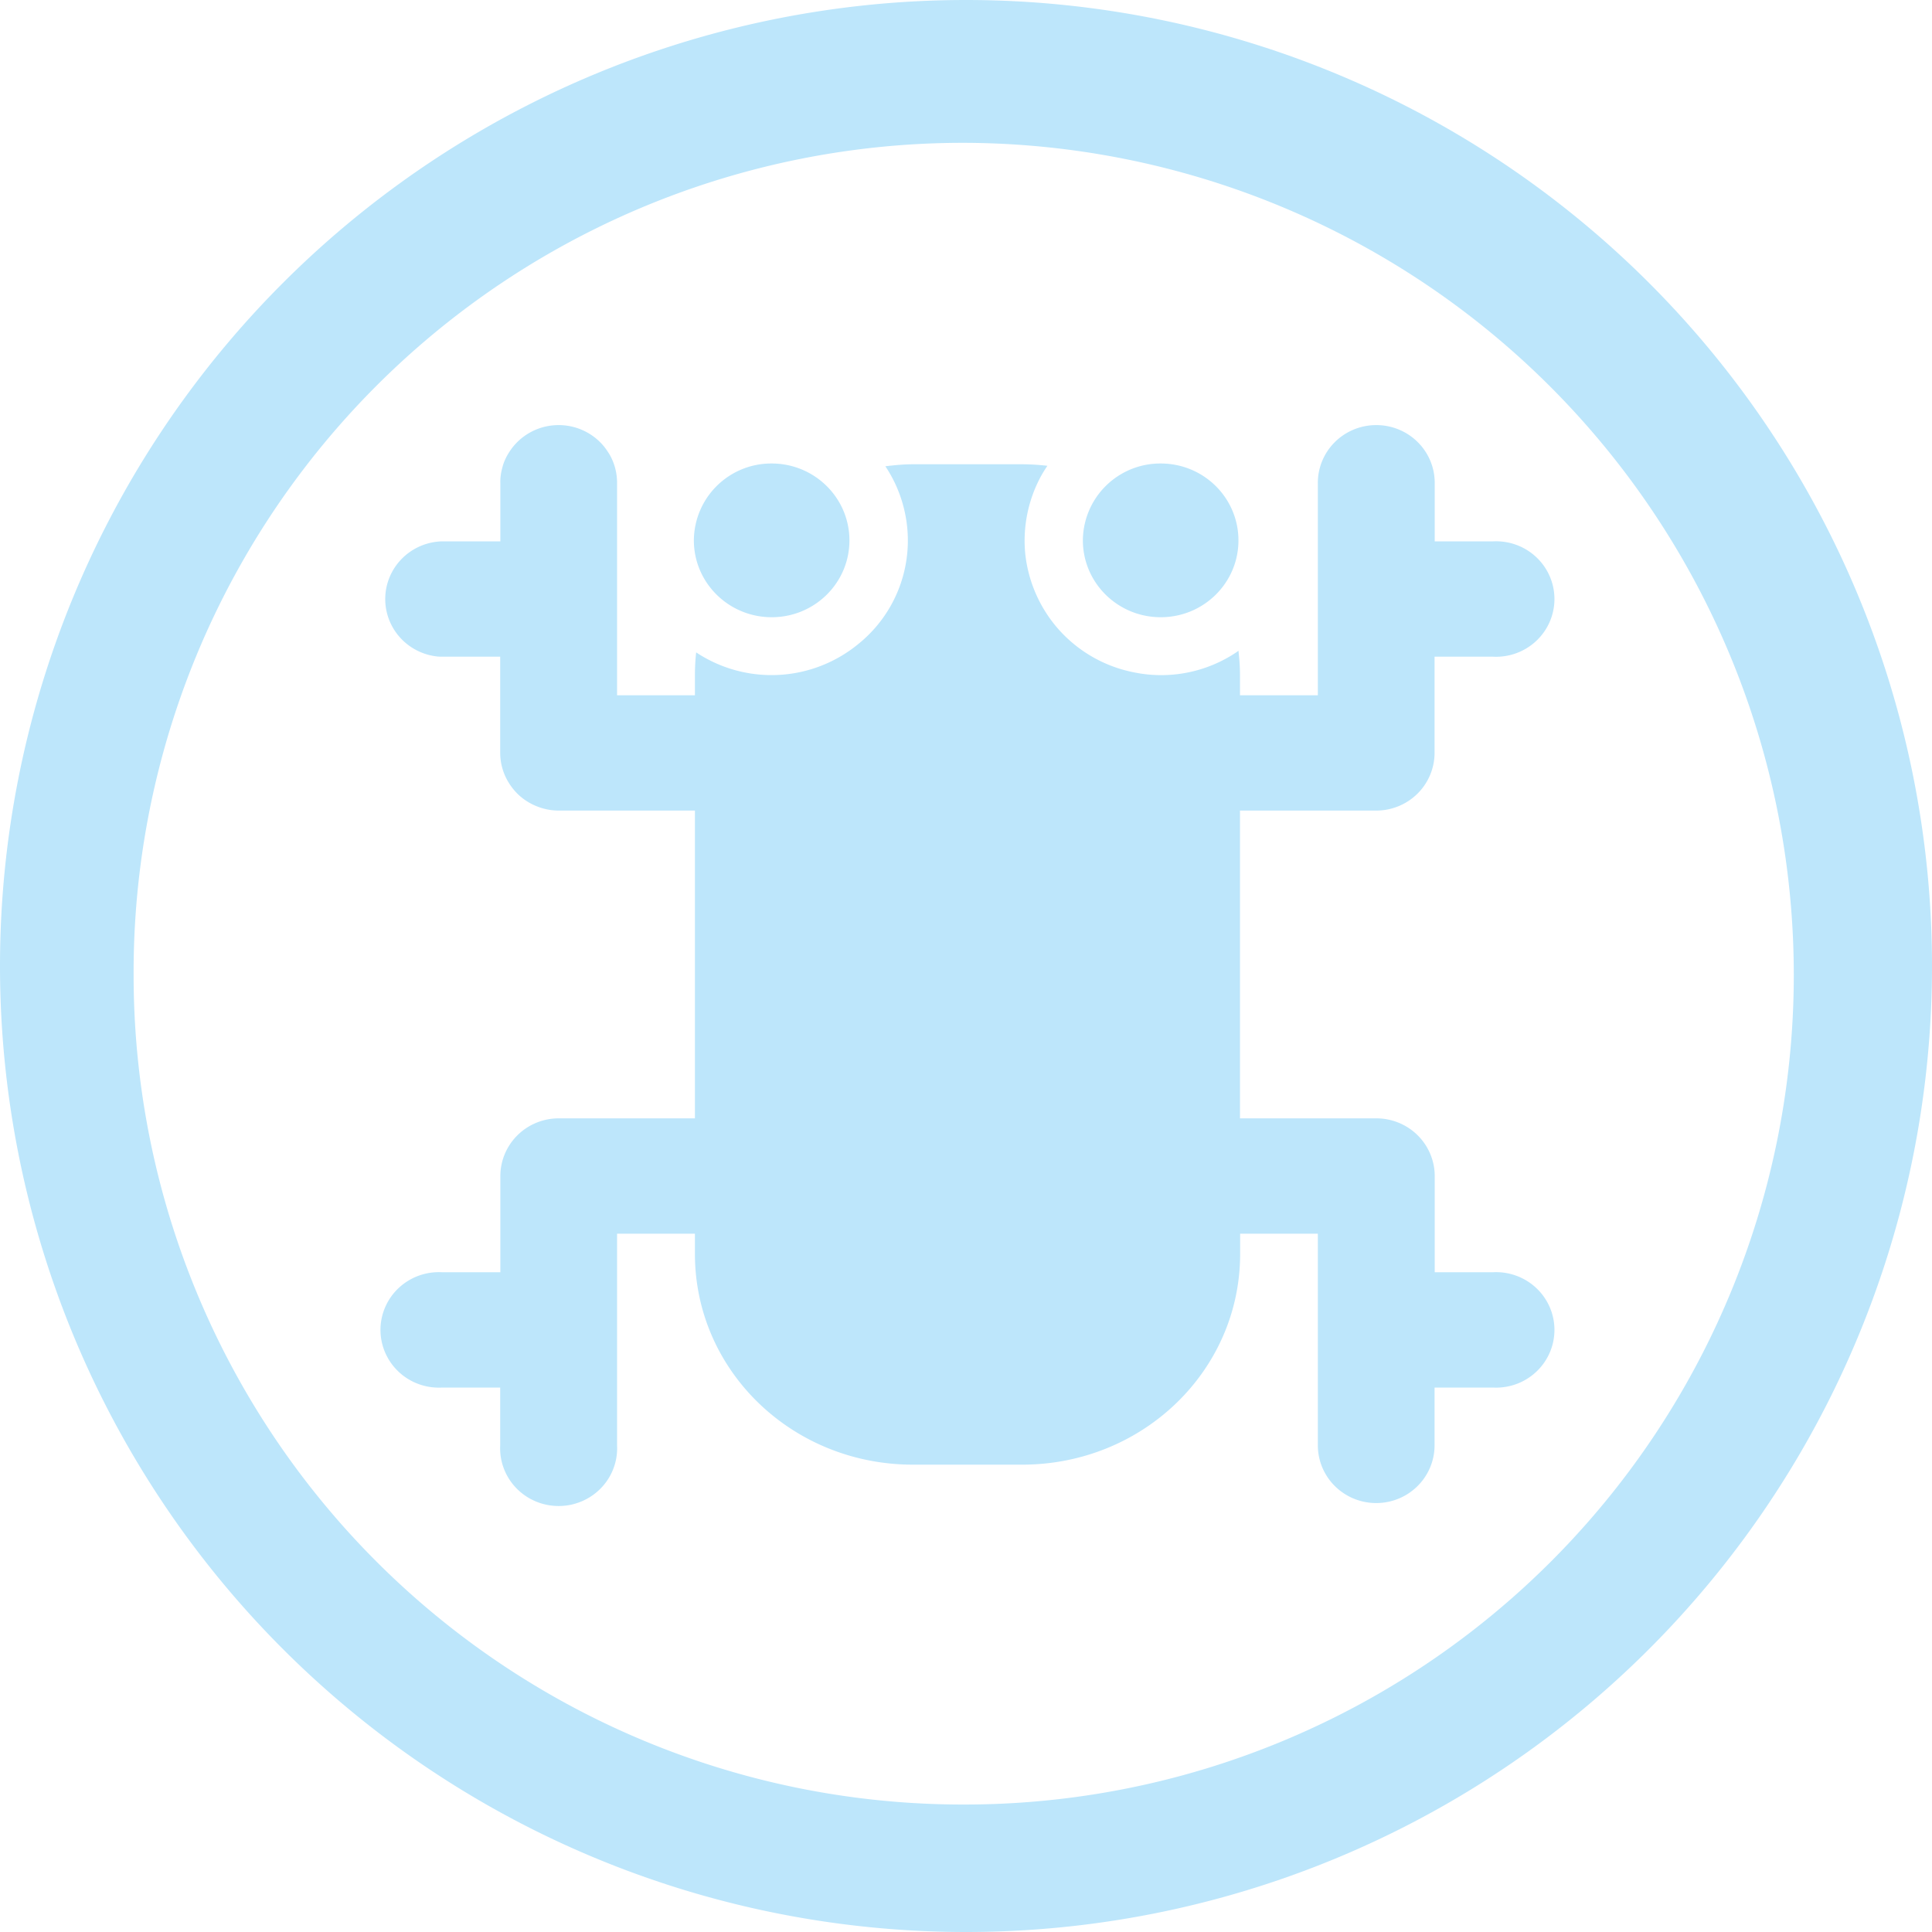 <?xml version="1.0" encoding="UTF-8" standalone="no"?>
<svg
   width="47.546"
   height="47.546"
   viewBox="0 0 12.58 12.58"
   version="1.1"
   id="svg4"
   sodipodi:docname="frogr.svg"
   inkscape:version="0.92.4 (5da689c313, 2019-01-14)"
   xmlns:inkscape="http://www.inkscape.org/namespaces/inkscape"
   xmlns:sodipodi="http://sodipodi.sourceforge.net/DTD/sodipodi-0.dtd"
   xmlns="http://www.w3.org/2000/svg"
   xmlns:svg="http://www.w3.org/2000/svg"
   xmlns:rdf="http://www.w3.org/1999/02/22-rdf-syntax-ns#"
   xmlns:cc="http://creativecommons.org/ns#"
   xmlns:dc="http://purl.org/dc/elements/1.1/">
  <defs
     id="defs8" />
  <sodipodi:namedview
     pagecolor="#ffffff"
     bordercolor="#666666"
     borderopacity="1"
     objecttolerance="10"
     gridtolerance="10"
     guidetolerance="10"
     inkscape:pageopacity="0"
     inkscape:pageshadow="2"
     inkscape:window-width="1112"
     inkscape:window-height="480"
     id="namedview6"
     showgrid="false"
     inkscape:zoom="4.9166667"
     inkscape:cx="2.1355932"
     inkscape:cy="24"
     inkscape:window-x="0"
     inkscape:window-y="25"
     inkscape:window-maximized="0"
     inkscape:current-layer="svg4"
     inkscape:showpageshadow="0"
     inkscape:pagecheckerboard="0"
     inkscape:deskcolor="#d1d1d1" />
  <path
     d="m 6.29,0 a 6.29,6.29 0 0 0 0,12.58 A 6.29,6.29 0 0 0 6.29,0 Z M 6.27,0.93 a 5.417,5.417 0 0 1 5.41,5.41 5.4,5.4 0 0 1 -5.4,5.41 5.4,5.4 0 0 1 -5.41,-5.4 5.4,5.4 0 0 1 5.4,-5.42 z M 3.632,2.768 A 0.38,0.376 0 0 0 3.315,2.945 0.38,0.376 0 0 0 3.296,2.978 0.38,0.376 0 0 0 3.281,3.012 0.38,0.376 0 0 0 3.27,3.048 0.38,0.376 0 0 0 3.262,3.085 0.38,0.376 0 0 0 3.258,3.123 a 0.38,0.376 0 0 0 0,0.025 V 3.525 H 2.877 a 0.38,0.376 0 0 0 -0.026,0.75 0.38,0.376 0 0 0 0.026,10e-4 h 0.38 V 4.902 A 0.38,0.376 0 0 0 3.259,4.94 0.38,0.376 0 0 0 3.324,5.114 0.38,0.376 0 0 0 3.347,5.144 0.38,0.376 0 0 0 3.373,5.172 0.38,0.376 0 0 0 3.5,5.252 0.38,0.376 0 0 0 3.638,5.278 H 4.525 V 7.282 H 3.638 A 0.38,0.376 0 0 0 3.258,7.658 V 8.284 H 2.877 a 0.38,0.376 0 1 0 0,0.751 h 0.38 v 0.376 a 0.381,0.376 0 1 0 0.761,0 V 8.033 h 0.507 v 0.132 c 0,0.76 0.633,1.372 1.42,1.372 h 0.71 c 0.786,0 1.42,-0.612 1.42,-1.372 V 8.033 h 0.506 v 1.378 a 0.38,0.376 0 1 0 0.76,0 V 9.035 h 0.381 a 0.38,0.376 0 1 0 0,-0.751 H 9.342 V 7.658 A 0.38,0.376 0 0 0 8.962,7.282 H 8.074 V 5.278 H 8.961 A 0.38,0.376 0 0 0 9.341,4.902 V 4.276 h 0.381 a 0.38,0.376 0 1 0 0,-0.751 H 9.342 V 3.149 A 0.38,0.376 0 0 0 8.956,2.768 0.38,0.376 0 0 0 8.581,3.148 V 4.527 H 8.074 V 4.394 C 8.074,4.341 8.07,4.289 8.064,4.237 L 8.054,4.245 A 0.88,0.88 0 0 1 7.379,4.377 0.883,0.883 0 0 1 6.874,4.076 0.886,0.886 0 0 1 6.676,3.608 0.882,0.882 0 0 1 6.778,3.101 0.88,0.88 0 0 1 6.82,3.033 1.498,1.498 0 0 0 6.655,3.023 h -0.71 c -0.062,0 -0.122,0.006 -0.18,0.013 A 0.87,0.87 0 0 1 5.893,3.342 0.865,0.865 0 0 1 5.588,4.194 0.889,0.889 0 0 1 4.533,4.248 1.352,1.352 0 0 0 4.525,4.394 V 4.527 H 4.018 V 3.148 A 0.38,0.376 0 0 0 3.974,2.968 0.38,0.376 0 0 0 3.954,2.936 0.38,0.376 0 0 0 3.932,2.906 0.38,0.376 0 0 0 3.632,2.768 Z m 1.393,0.25 a 0.504,0.504 0 0 0 -0.507,0.5 c 0,0.277 0.227,0.501 0.507,0.501 0.28,0 0.506,-0.224 0.506,-0.5 0,-0.277 -0.227,-0.501 -0.506,-0.501 z m 2.533,0 a 0.504,0.504 0 0 0 -0.507,0.5 c 0,0.277 0.227,0.501 0.507,0.501 0.28,0 0.506,-0.224 0.506,-0.5 0,-0.277 -0.226,-0.501 -0.506,-0.501 z"
     id="path2"
     inkscape:connector-curvature="0"
     style="fill:#bde6fb;fill-opacity:1" />
</svg>
